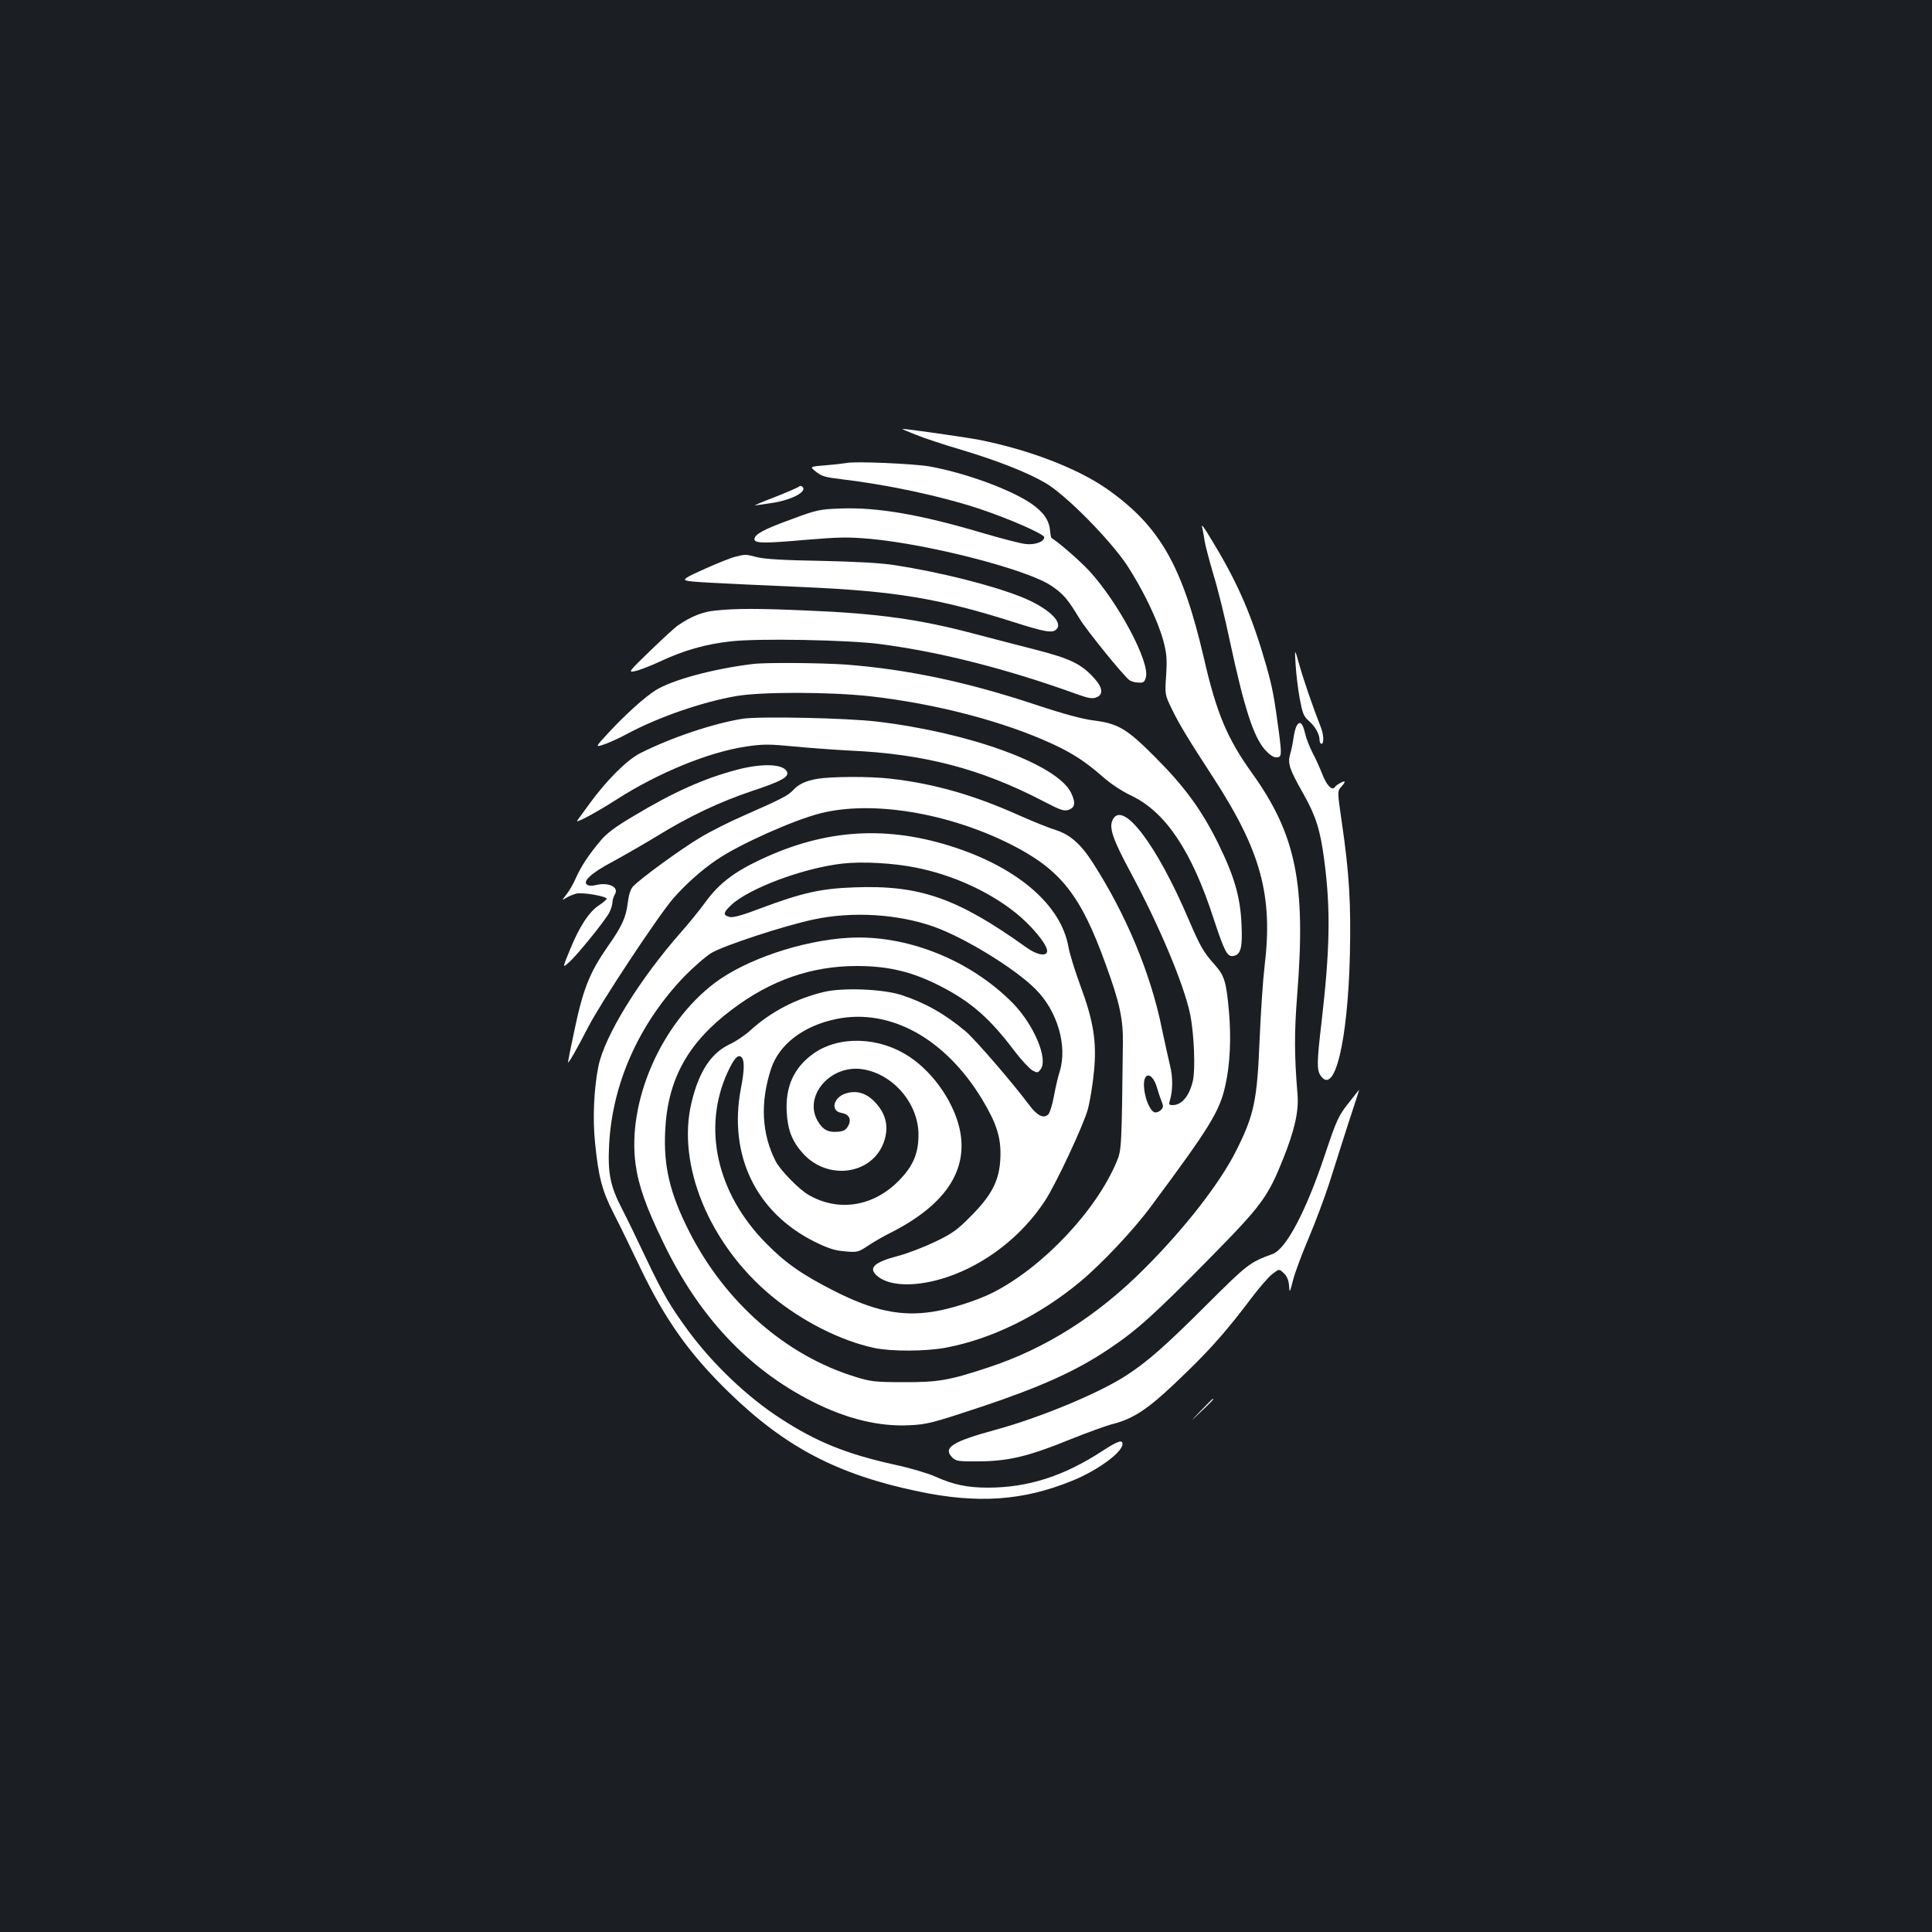 <?xml version="1.0" standalone="no"?>
<!DOCTYPE svg PUBLIC "-//W3C//DTD SVG 20010904//EN"
 "http://www.w3.org/TR/2001/REC-SVG-20010904/DTD/svg10.dtd">
<svg version="1.0" xmlns="http://www.w3.org/2000/svg"
 width="1000pt" height="1000pt" viewBox="0 0 1000 1000"
 preserveAspectRatio="xMidYMid meet">
<rect width="100%" height="100%" fill="#1b1f23"/>
<g transform="translate(0,1000) scale(0.1,-0.1)"
fill="#ffffff" stroke="none">
<path d="M4740 7750 c41 -17 144 -51 229 -76 194 -58 351 -120 444 -175 103
-60 331 -291 420 -424 81 -124 159 -284 188 -390 18 -68 20 -94 15 -180 -7
-99 -6 -101 27 -170 39 -81 81 -151 217 -360 248 -382 310 -612 265 -980 -8
-66 -19 -232 -25 -370 -13 -322 -28 -394 -121 -580 -83 -166 -263 -399 -474
-610 -245 -246 -514 -416 -810 -513 -202 -67 -260 -77 -440 -76 -143 0 -169 3
-246 27 -363 111 -678 388 -864 757 -98 194 -131 335 -122 516 12 267 117 457
346 629 201 152 412 225 646 225 169 0 298 -32 451 -114 147 -78 241 -162 361
-321 37 -49 81 -96 96 -105 26 -14 29 -14 43 5 41 53 -35 232 -144 343 -221
224 -550 355 -849 338 -243 -14 -532 -112 -694 -234 -278 -211 -454 -615 -409
-940 15 -109 55 -223 145 -407 184 -381 437 -650 769 -819 177 -90 345 -131
504 -123 89 4 120 12 370 95 308 103 493 186 662 300 142 95 232 175 520 468
270 274 302 318 380 512 61 152 83 250 76 336 -17 205 -17 322 -2 513 46 580
-5 832 -234 1152 -129 180 -184 312 -249 596 -111 477 -228 682 -501 874 -153
107 -405 204 -665 255 -68 13 -375 57 -394 56 -3 -1 28 -14 69 -30z"/>
<path d="M4385 7604 c-11 -2 -59 -8 -108 -12 -87 -7 -87 -7 -53 -34 28 -23 51
-29 128 -38 244 -29 516 -87 719 -154 152 -51 334 -130 334 -147 0 -23 -47
-40 -95 -35 -25 2 -128 29 -230 59 -318 94 -538 132 -728 125 -111 -4 -125 -7
-256 -56 -142 -51 -191 -78 -191 -103 0 -22 52 -22 268 -3 169 14 216 15 330
5 306 -28 811 -158 937 -242 63 -42 86 -69 147 -170 37 -61 220 -287 257 -318
8 -7 30 -14 47 -14 27 -2 33 2 40 27 22 78 -142 386 -292 550 -45 49 -153 144
-197 172 -2 1 -5 18 -7 38 -5 55 -35 97 -101 142 -110 73 -340 157 -524 190
-82 14 -384 27 -425 18z"/>
<path d="M4135 7481 c-6 -5 -64 -30 -130 -56 -66 -25 -109 -44 -95 -41 14 2
48 7 75 11 106 14 195 59 169 85 -6 6 -14 6 -19 1z"/>
<path d="M6224 7263 c2 -10 8 -38 11 -63 4 -25 25 -103 46 -175 22 -71 60
-224 84 -340 75 -349 122 -495 181 -564 24 -27 44 -41 60 -41 28 0 29 10 14
127 -25 188 -34 235 -66 348 -72 251 -142 417 -271 631 -55 92 -69 111 -59 77z"/>
<path d="M3809 7119 c-20 -4 -91 -32 -158 -62 -101 -45 -118 -56 -99 -62 23
-7 118 -12 613 -34 472 -21 697 -59 1079 -180 169 -54 206 -60 226 -36 32 38
-51 112 -183 165 -156 62 -419 128 -657 165 -69 11 -199 18 -380 22 -187 3
-293 9 -331 19 -63 16 -60 15 -110 3z"/>
<path d="M3705 6840 c-67 -6 -127 -30 -196 -77 -15 -10 -79 -69 -143 -131
-113 -109 -116 -113 -80 -106 20 4 79 26 130 50 121 57 236 90 364 104 138 17
614 8 778 -14 317 -42 656 -129 1019 -260 56 -20 77 -24 97 -16 38 14 34 51
-10 99 -66 74 -124 102 -303 148 -91 23 -235 61 -320 83 -283 75 -499 105
-866 120 -252 11 -364 11 -470 0z"/>
<path d="M6706 6560 c3 -47 12 -125 21 -174 14 -75 20 -93 45 -115 35 -30 58
-71 58 -101 0 -11 5 -20 10 -20 14 0 12 49 -5 90 -38 96 -89 244 -110 320 -24
85 -24 85 -19 0z"/>
<path d="M3895 6563 c-205 -25 -418 -83 -502 -136 -58 -37 -151 -121 -238
-214 -76 -82 -76 -82 -28 -66 26 9 80 33 118 54 162 87 387 165 565 196 130
23 489 22 695 -1 338 -38 690 -130 941 -246 105 -48 173 -93 259 -168 42 -38
103 -78 154 -102 175 -85 309 -285 422 -633 57 -173 71 -200 102 -195 39 5 49
43 43 163 -6 142 -37 249 -121 420 -85 172 -174 294 -325 445 -147 148 -192
175 -320 191 -56 7 -157 34 -295 80 -358 119 -665 184 -984 209 -126 9 -419
12 -486 3z"/>
<path d="M3845 6280 c-155 -25 -370 -97 -532 -179 -67 -34 -170 -136 -258
-256 -32 -44 -62 -85 -67 -92 -15 -19 98 41 202 108 217 139 477 246 672 275
88 13 118 13 251 0 84 -8 212 -17 286 -21 383 -17 678 -94 999 -261 94 -49
110 -54 135 -45 32 12 35 37 11 87 -70 146 -519 311 -1004 369 -158 19 -608
28 -695 15z"/>
<path d="M6711 6242 c-6 -11 -13 -39 -16 -63 -3 -24 -11 -61 -17 -82 -14 -48
-5 -77 69 -207 64 -114 87 -187 107 -340 34 -256 30 -464 -14 -843 -24 -204
-25 -246 -4 -275 72 -104 140 177 151 625 6 264 -3 423 -42 688 -23 158 -23
160 -4 181 10 11 19 23 19 27 0 9 -42 -14 -52 -28 -14 -19 -43 12 -65 71 -13
32 -35 82 -50 109 -14 28 -32 72 -38 99 -12 54 -28 68 -44 38z"/>
<path d="M3815 6016 c-170 -45 -326 -114 -536 -240 -93 -55 -139 -89 -171
-128 -60 -71 -101 -133 -127 -192 -12 -28 -33 -65 -48 -84 -26 -34 -26 -34 -2
-19 13 8 37 18 53 22 33 7 156 -14 156 -27 0 -4 -18 -20 -40 -34 -52 -34 -102
-112 -150 -230 -39 -95 -39 -95 -7 -67 42 36 190 219 211 260 9 18 16 41 16
53 0 11 6 29 12 40 25 39 -34 66 -102 48 -14 -4 -32 -3 -40 2 -28 17 21 62
131 120 57 31 158 89 224 129 171 106 333 182 501 238 145 48 188 71 178 97
-16 42 -125 47 -259 12z"/>
<path d="M4232 5969 c-61 -10 -99 -28 -127 -59 -25 -27 -61 -46 -243 -126 -79
-34 -187 -88 -239 -120 -98 -58 -313 -215 -347 -253 -13 -14 -22 -45 -27 -86
-9 -74 -30 -120 -104 -225 -95 -137 -128 -221 -175 -448 -17 -79 -30 -146 -30
-150 0 -12 45 66 105 183 65 126 360 572 439 664 64 73 146 147 226 201 117
80 395 204 535 240 266 68 659 4 986 -160 259 -131 363 -262 493 -624 71 -194
90 -282 88 -406 -6 -534 -7 -552 -31 -610 -106 -256 -384 -550 -643 -681 -84
-42 -220 -85 -313 -99 -163 -25 -306 6 -507 108 -167 85 -252 144 -353 247
-255 258 -331 597 -199 885 33 71 53 94 71 79 17 -15 17 -65 -2 -162 -66 -345
77 -642 381 -794 72 -35 105 -46 158 -50 63 -6 69 -4 120 30 29 19 82 50 117
67 274 139 395 312 360 517 -25 144 -133 306 -262 392 -158 106 -368 112 -501
16 -99 -72 -143 -169 -136 -300 5 -94 28 -153 84 -215 129 -143 359 -110 419
59 26 76 13 141 -42 202 -45 50 -97 67 -153 50 -66 -19 -84 -91 -26 -101 41
-7 55 -33 36 -68 -12 -21 -24 -28 -55 -30 -50 -4 -77 11 -104 58 -72 129 68
290 232 266 158 -24 288 -174 291 -334 1 -96 -24 -160 -91 -232 -133 -144
-320 -177 -479 -84 -50 29 -145 127 -169 173 -73 143 -81 304 -24 479 42 127
168 223 339 258 278 56 563 -101 754 -417 75 -125 98 -198 94 -300 -4 -117
-43 -194 -154 -305 -69 -70 -95 -89 -185 -132 -57 -27 -142 -60 -188 -72 -131
-34 -161 -65 -106 -108 66 -52 206 -53 358 -2 201 68 386 212 506 395 57 87
202 397 222 475 11 41 25 127 31 191 16 154 -2 265 -71 450 -27 74 -55 163
-61 199 -38 212 -253 401 -580 511 -355 119 -677 99 -1015 -61 -136 -64 -213
-123 -282 -217 -31 -43 -89 -114 -128 -158 -215 -244 -397 -538 -428 -696 -23
-113 -30 -271 -17 -394 18 -180 37 -249 96 -365 30 -58 91 -184 137 -280 131
-273 255 -447 458 -645 294 -286 563 -427 984 -515 306 -64 540 -48 793 55
132 53 262 148 262 191 0 24 -25 15 -104 -36 -200 -131 -386 -190 -593 -190
-106 0 -178 15 -274 58 -35 16 -129 44 -209 61 -248 55 -403 117 -590 239
-171 110 -350 281 -477 453 -94 128 -132 193 -219 376 -41 87 -96 201 -123
253 -63 121 -76 187 -68 338 17 315 154 622 388 867 48 49 112 105 142 123 64
38 377 141 529 173 201 43 437 28 623 -38 161 -58 420 -217 525 -323 113 -112
166 -294 125 -426 -9 -27 -22 -85 -30 -128 -8 -44 -21 -86 -29 -94 -24 -24
-58 -7 -100 50 -86 115 -277 336 -327 379 -108 91 -213 150 -334 189 -96 31
-301 39 -399 16 -144 -34 -275 -102 -382 -199 -27 -25 -76 -58 -107 -72 -97
-46 -160 -142 -198 -303 -77 -321 92 -731 412 -998 159 -132 358 -233 534
-271 92 -19 269 -18 374 2 237 46 480 165 691 340 112 93 276 267 367 390 306
412 357 494 386 630 24 106 30 246 18 380 -14 155 -23 184 -74 242 -57 63 -76
97 -132 228 -169 397 -347 630 -397 519 -18 -39 3 -100 91 -264 151 -280 279
-585 311 -739 21 -103 28 -288 14 -347 -19 -78 -57 -124 -105 -124 -18 0 -20
4 -14 23 16 51 16 124 1 182 -8 33 -27 119 -42 190 -57 283 -184 589 -356 857
-63 99 -119 148 -194 172 -33 10 -120 45 -194 78 -235 105 -441 163 -665 188
-107 12 -299 11 -373 -1z m510 -460 c187 -37 375 -122 514 -233 82 -65 164
-164 164 -198 0 -30 -52 -22 -106 17 -359 257 -553 325 -893 312 -171 -6 -270
-28 -483 -108 -97 -37 -144 -50 -162 -45 -35 9 -33 22 8 61 92 87 374 192 575
215 103 12 266 3 383 -21z m1246 -1137 c6 -20 16 -52 23 -69 12 -29 11 -35 -3
-49 -9 -9 -24 -14 -33 -11 -39 16 -72 156 -43 185 17 17 43 -10 56 -56z"/>
<path d="M6989 4302 c-62 -78 -68 -90 -134 -287 -96 -286 -198 -479 -267 -505
-121 -45 -130 -52 -340 -261 -216 -216 -309 -297 -418 -368 -141 -92 -445
-218 -675 -281 -227 -62 -276 -93 -226 -144 20 -19 32 -21 139 -20 151 1 256
26 467 112 88 35 190 73 227 82 115 30 193 85 381 269 131 127 214 223 331
378 42 56 92 114 112 129 35 27 35 27 59 4 16 -15 25 -36 27 -64 3 -40 3 -40
21 29 10 39 47 138 82 220 35 83 82 209 105 280 23 72 67 210 98 308 32 97 58
177 57 177 0 0 -21 -26 -46 -58z"/>
<path d="M6215 2698 c-60 -63 -60 -63 3 -3 58 55 67 65 59 65 -1 0 -29 -28
-62 -62z"/>
</g>
</svg>
